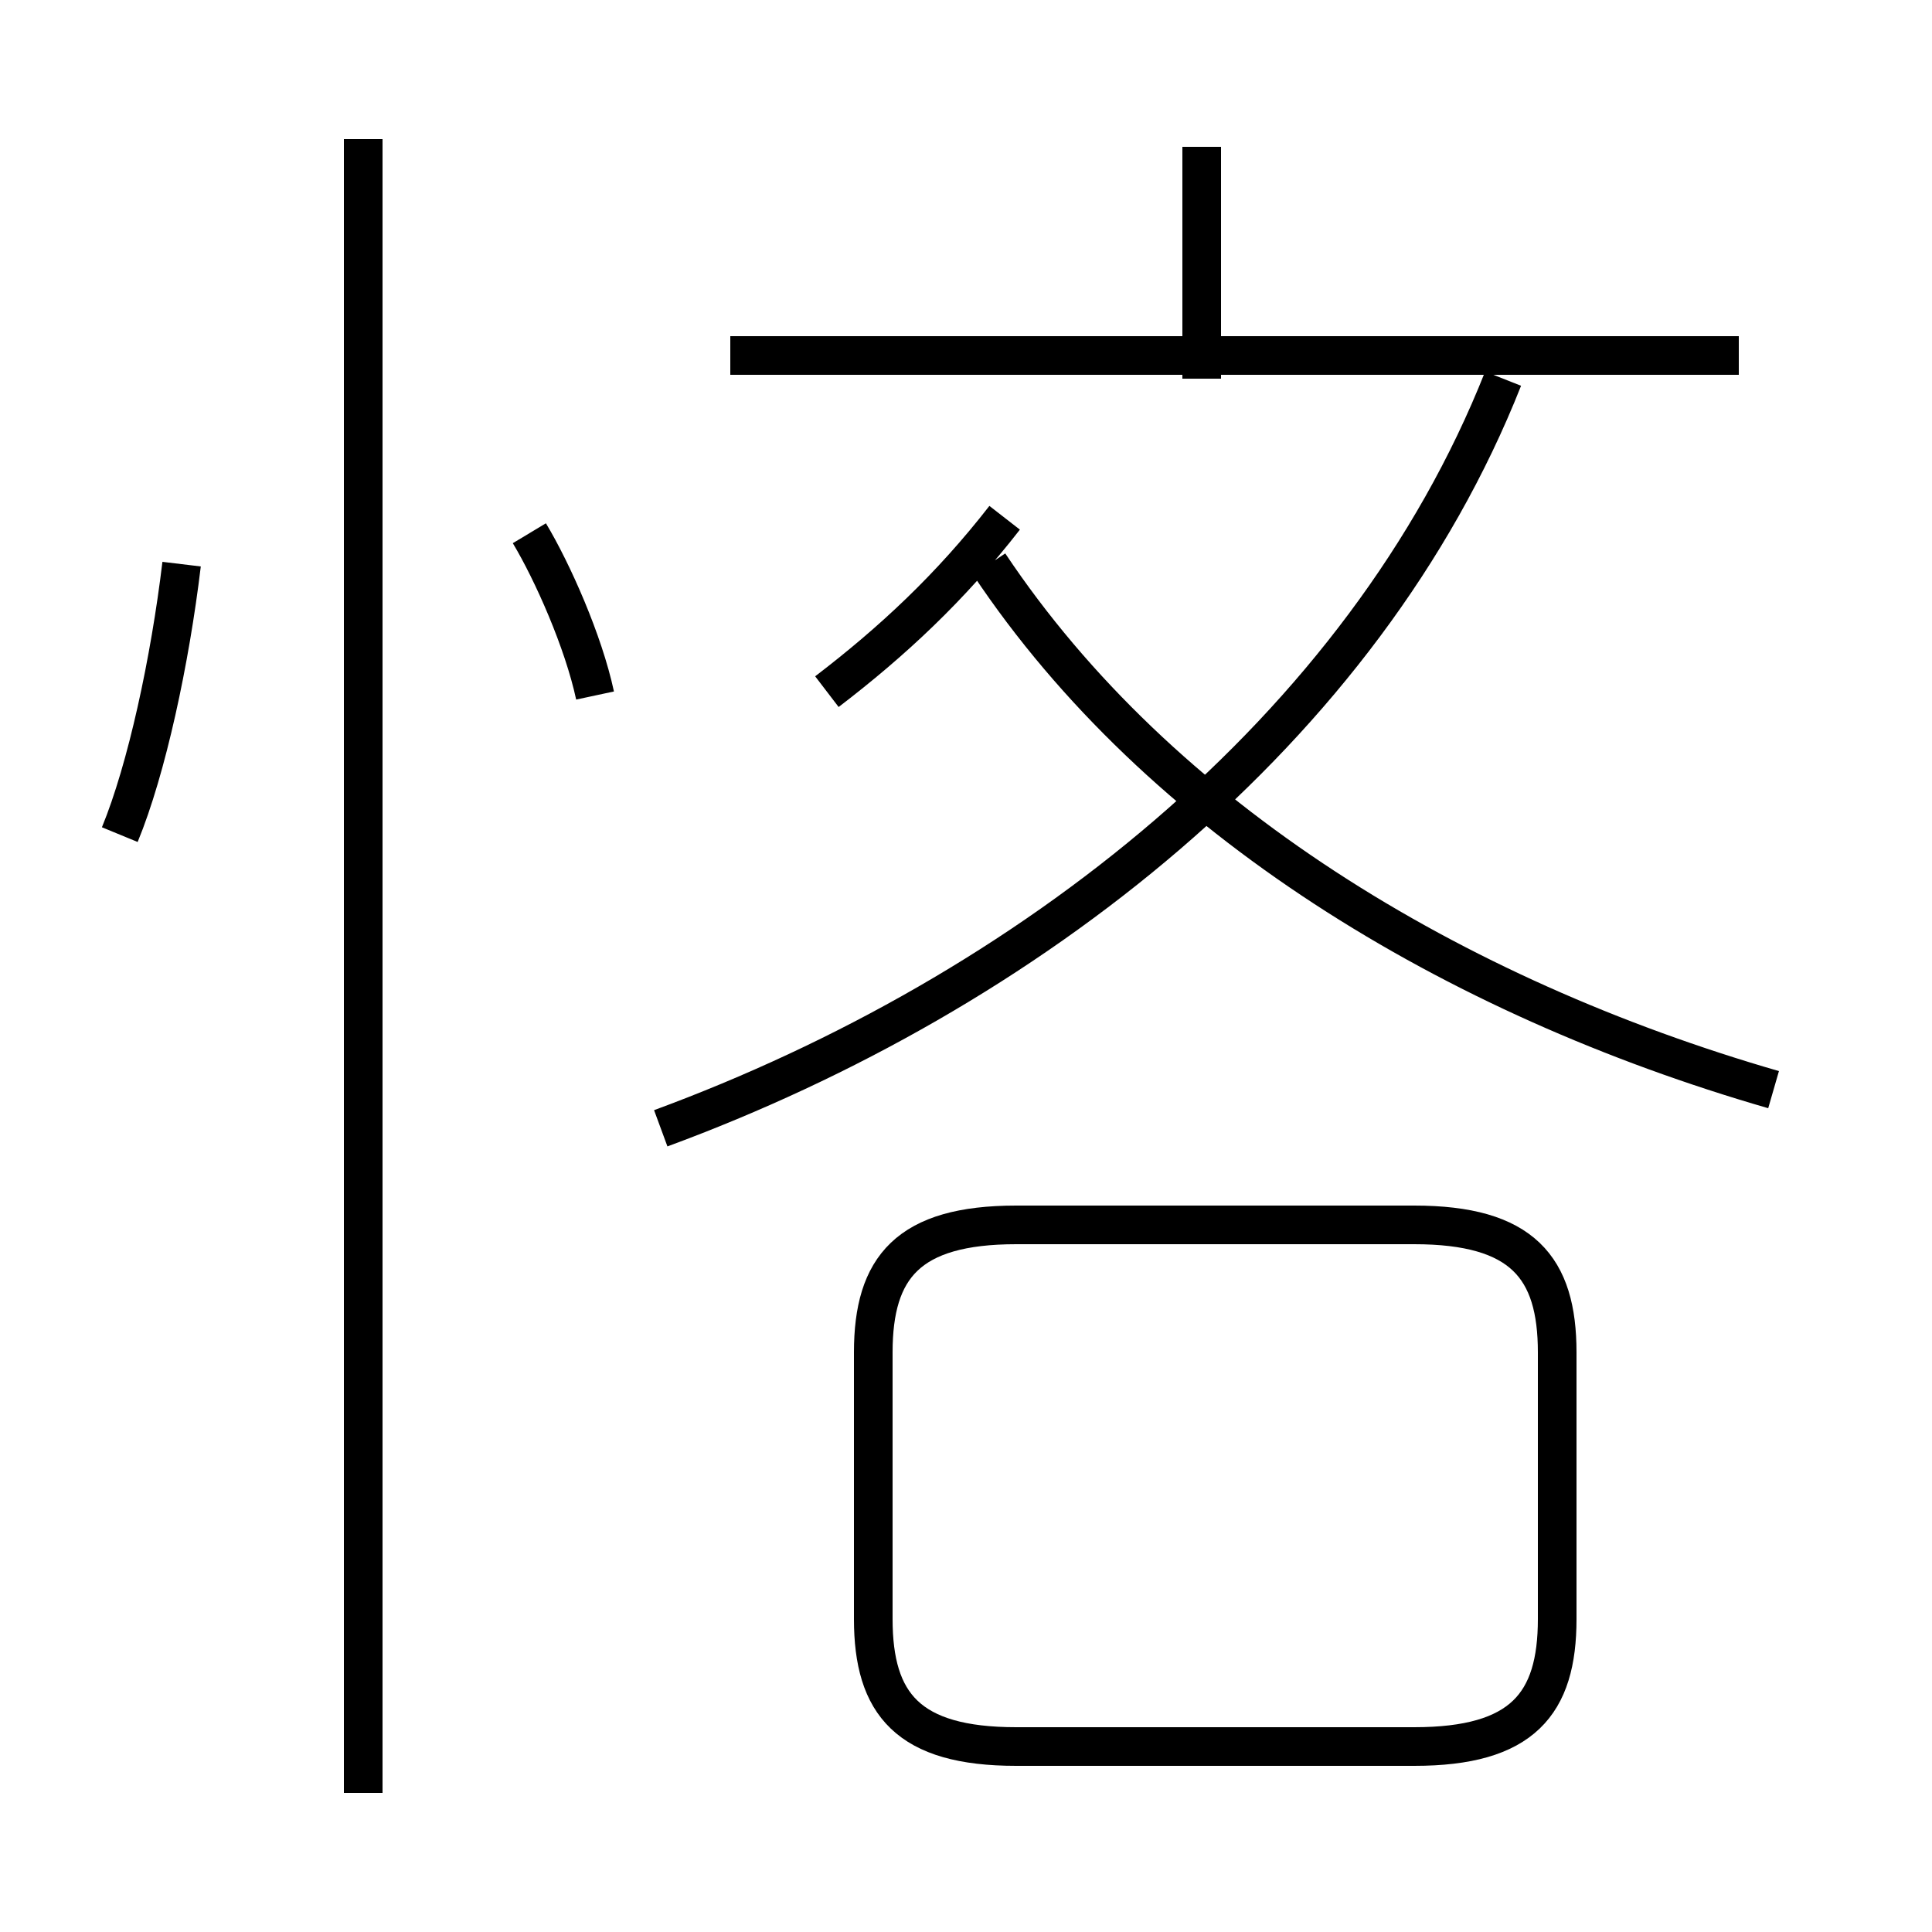 <?xml version='1.0' encoding='utf8'?>
<svg viewBox="0.0 -6.0 50.0 50.0" version="1.1" xmlns="http://www.w3.org/2000/svg">
<rect x="0.0" y="-6.0" width="50.0" height="50.0" fill="#808080" stroke="none"/>
<rect x="-1000" y="-1000" width="2000" height="2000" stroke="white" fill="white"/>
<g style="fill:white;stroke:#000000;  stroke-width:1">
<path d="M 17.1 -14.8 C 26.6 -18.3 35.3 -25.1 38.9 -34.2 M 9.4 2.4 L 9.4 -40.4 M 3.1 -22.4 C 3.8 -24.1 4.4 -26.9 4.7 -29.4 M 40.3 -2.1 L 40.3 -9.0 C 40.3 -11.2 39.4 -12.3 36.6 -12.3 L 26.3 -12.3 C 23.5 -12.3 22.6 -11.2 22.6 -9.0 L 22.6 -2.1 C 22.6 0.1 23.5 1.2 26.3 1.2 L 36.6 1.2 C 39.4 1.2 40.3 0.1 40.3 -2.1 Z M 15.4 -26.0 C 15.1 -27.4 14.3 -29.2 13.7 -30.2 M 21.4 -26.1 C 23.1 -27.4 24.6 -28.8 26.0 -30.6 M 45.9 -15.8 C 37.6 -18.2 30.0 -22.8 25.6 -29.4 M 45.0 -34.8 L 18.9 -34.8 M 31.1 -34.2 L 31.1 -40.2" transform="translate(0.0 38.0)" />
</g>
</svg>